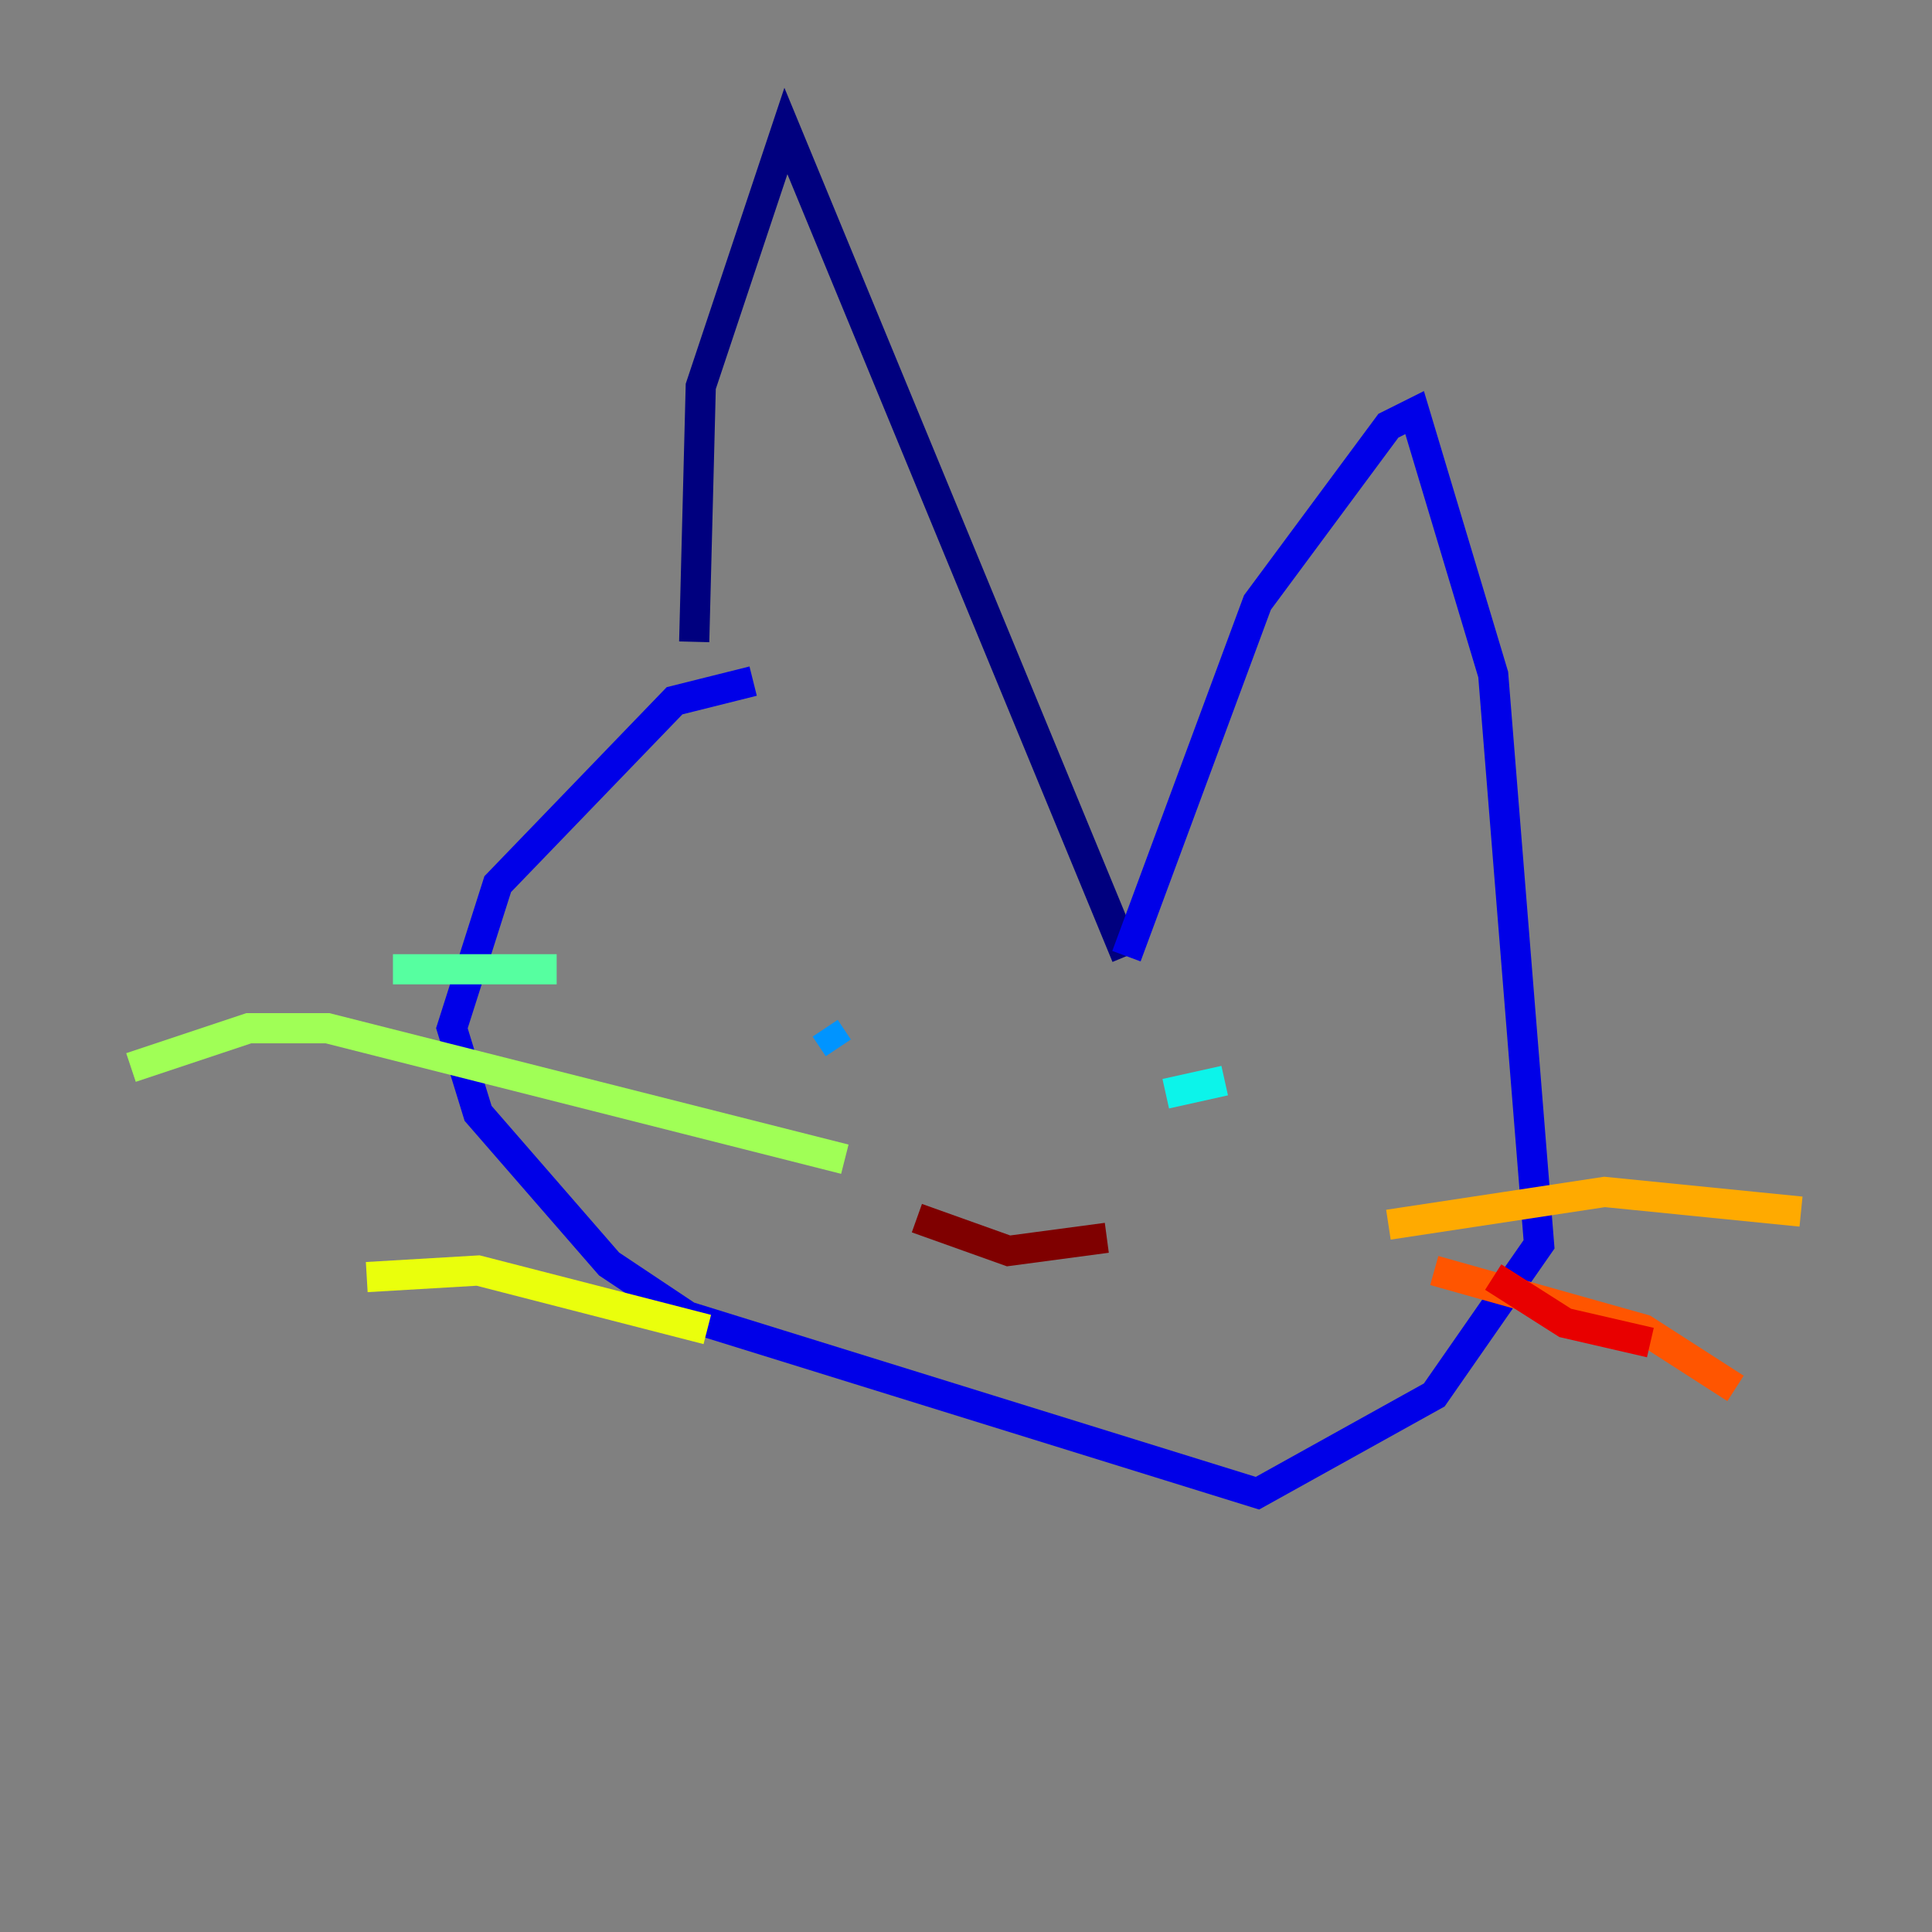 <?xml version="1.0" encoding="utf-8" ?>
<svg baseProfile="tiny" height="128" version="1.2" viewBox="0,0,128,128" width="128" xmlns="http://www.w3.org/2000/svg" xmlns:ev="http://www.w3.org/2001/xml-events" xmlns:xlink="http://www.w3.org/1999/xlink"><rect x="0" y="0" width="128" height="128" fill="#808080" stroke="none"/><defs /><polyline fill="none" points="45.993,42.522 46.427,25.6 52.068,8.678 74.63,63.349" stroke="#00007f" stroke-width="2" /><polyline fill="none" points="74.63,63.349 83.308,39.919 91.986,28.203 93.722,27.336 98.929,44.691 101.966,82.441 95.024,92.42 83.308,98.929 45.559,87.214 40.352,83.742 31.675,73.763 29.939,68.122 32.976,58.576 44.691,46.427 49.898,45.125" stroke="#0000e8" stroke-width="2" /><polyline fill="none" points="54.237,68.556 54.237,68.556" stroke="#0038ff" stroke-width="2" /><polyline fill="none" points="54.671,68.122 55.539,69.424" stroke="#0094ff" stroke-width="2" /><polyline fill="none" points="77.234,72.461 81.139,71.593" stroke="#0cf4ea" stroke-width="2" /><polyline fill="none" points="36.881,64.217 26.034,64.217" stroke="#56ffa0" stroke-width="2" /><polyline fill="none" points="55.973,76.8 21.695,68.122 16.488,68.122 8.678,70.725" stroke="#a0ff56" stroke-width="2" /><polyline fill="none" points="46.861,88.081 31.675,84.176 24.298,84.61" stroke="#eaff0c" stroke-width="2" /><polyline fill="none" points="91.986,81.139 106.305,78.969 119.322,80.271" stroke="#ffaa00" stroke-width="2" /><polyline fill="none" points="95.024,84.176 108.909,88.081 114.983,91.986" stroke="#ff5500" stroke-width="2" /><polyline fill="none" points="98.929,84.61 103.702,87.647 109.342,88.949" stroke="#e80000" stroke-width="2" /><polyline fill="none" points="60.746,80.705 66.82,82.875 73.329,82.007" stroke="#7f0000" stroke-width="2" /></svg>